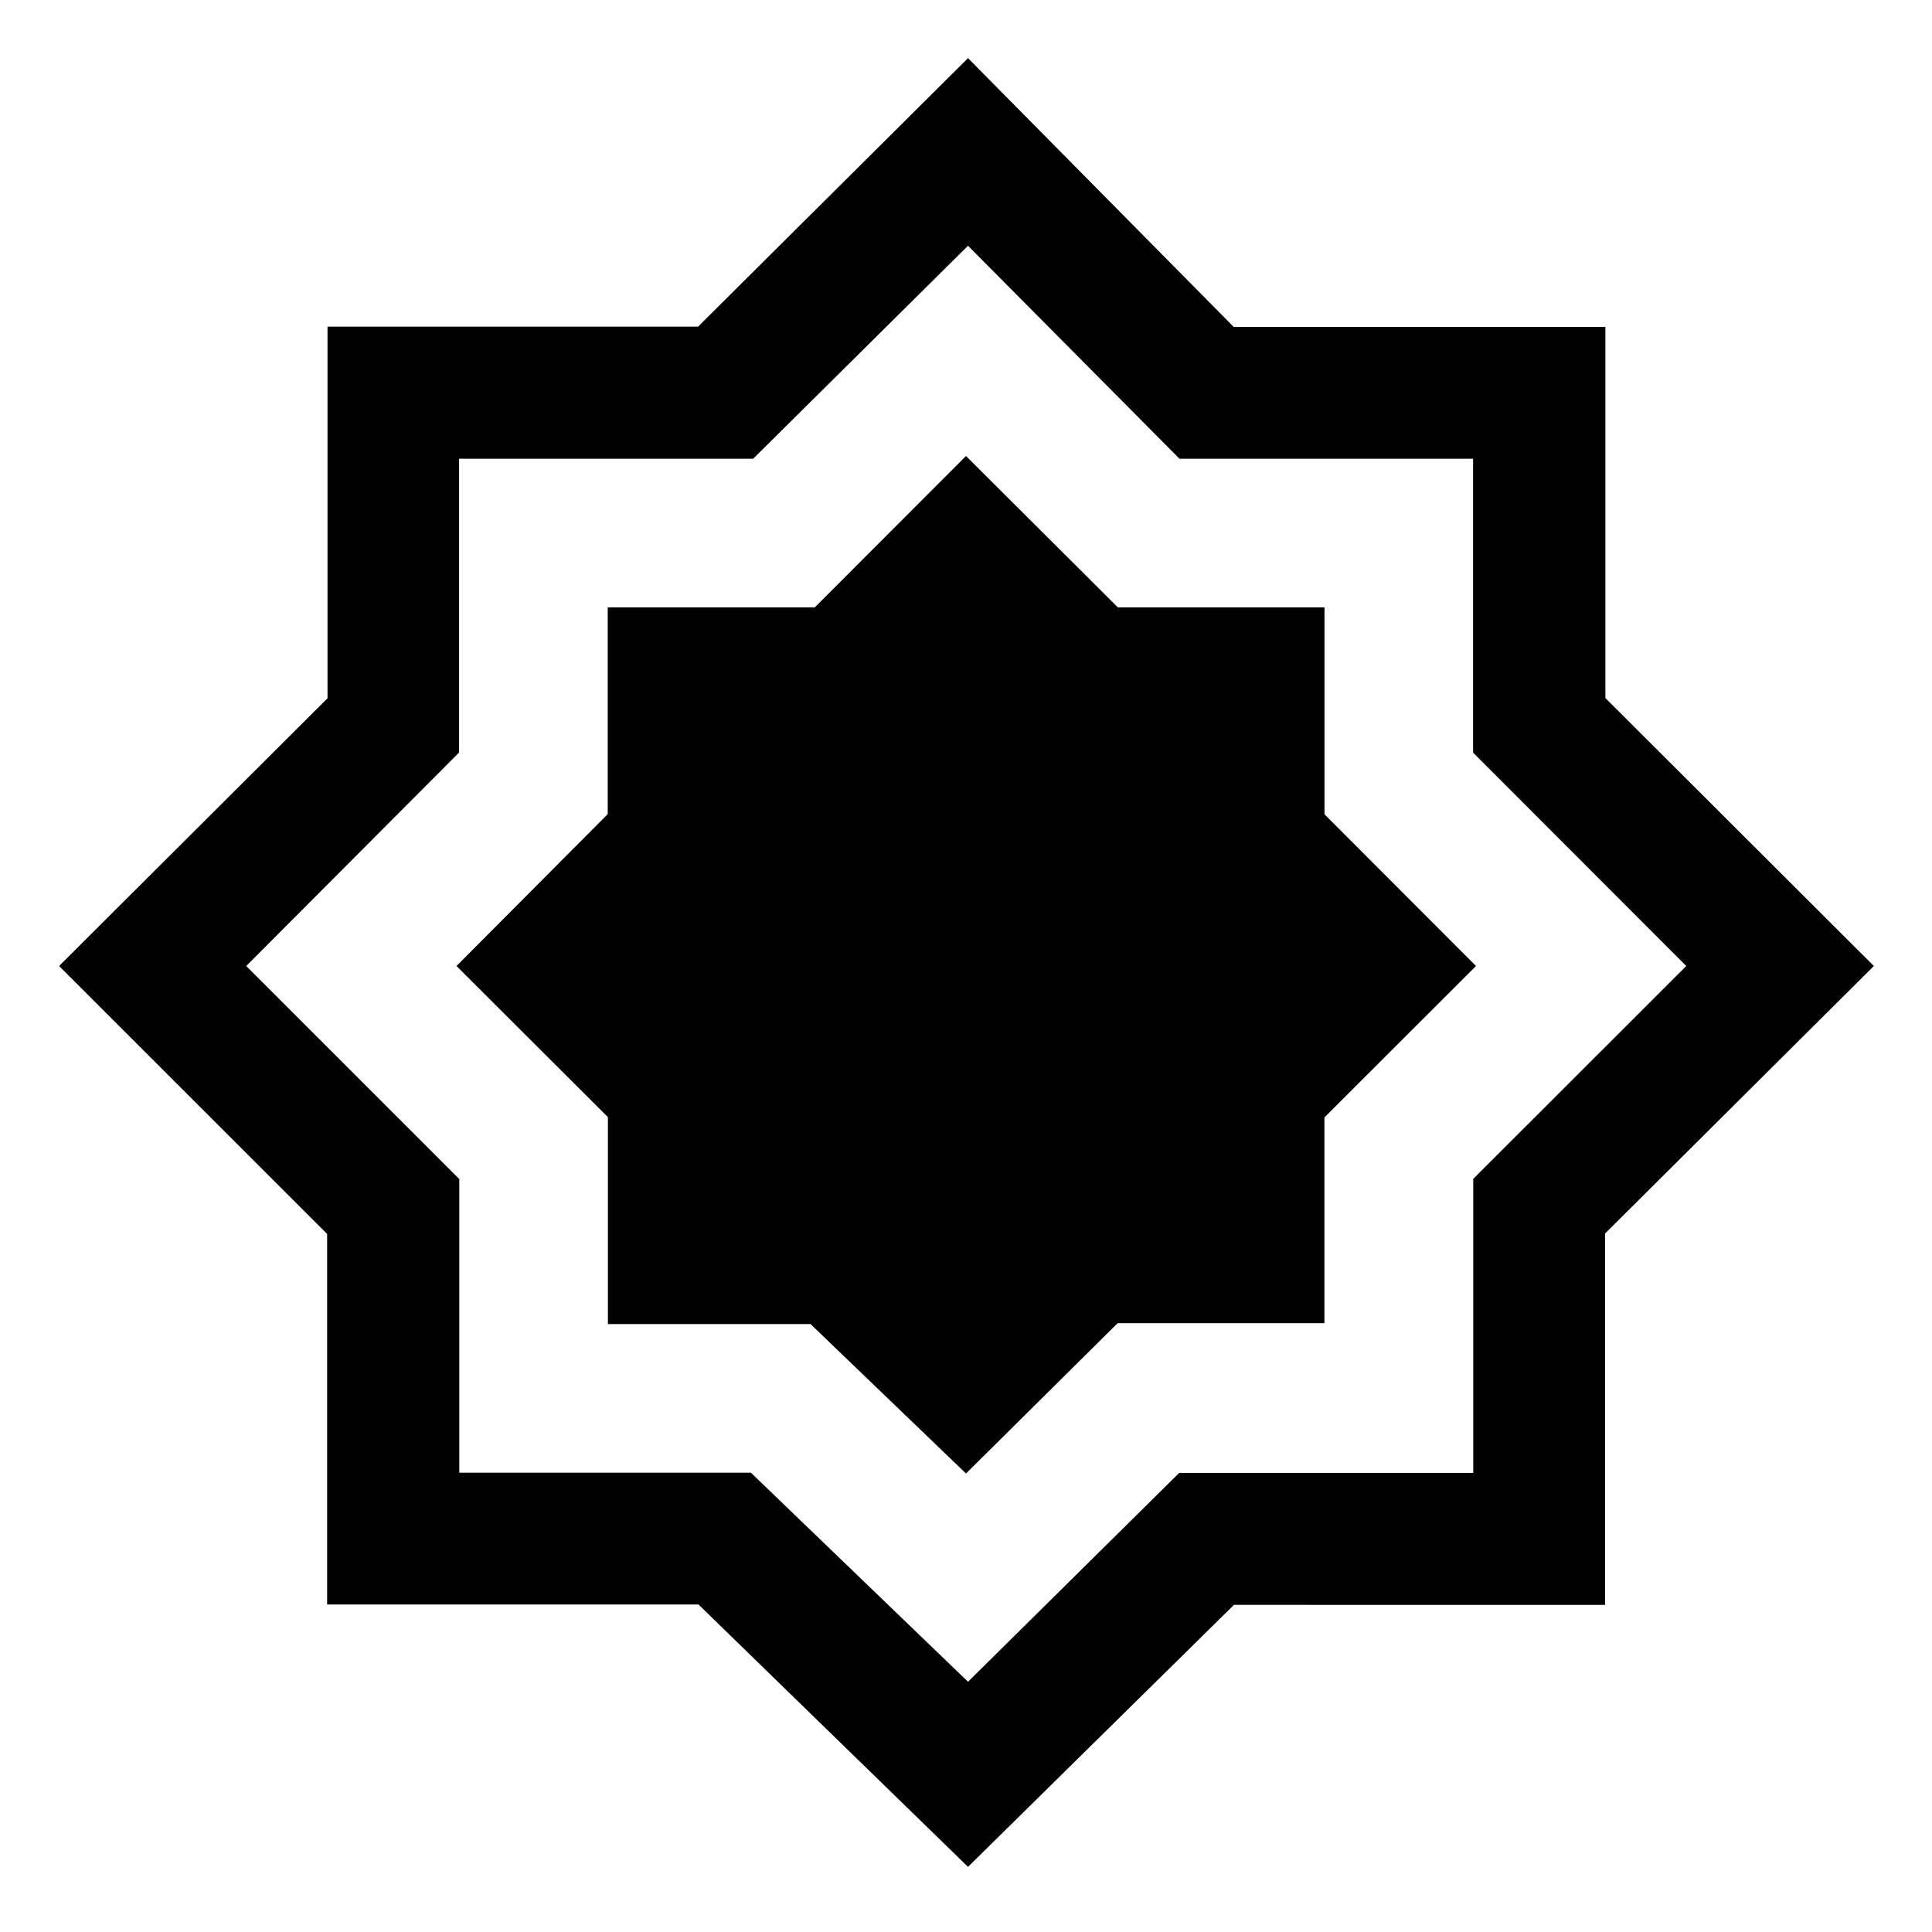 <svg xmlns="http://www.w3.org/2000/svg" height="48" viewBox="0 -960 960 960" width="48"><path d="M481-32.37 347.066-162.743H162.547v-184.114L29.369-480l133.374-133.034v-184.658h184.114L481-931.109l132.037 133.568h184.664v184.388L931.109-480 797.537-347.066v184.519H613.143L481-32.369Zm0-91.978 104.937-103.771H732.05v-146.11L837.891-480 731.97-586.021V-732.05H586.081L481-837.891 374.229-732.05h-146.11v145.969L122.348-480l105.87 105.87v145.912H373.13L481-124.348Zm-.761-356.891ZM480-227.826l75.342-74.686h102.75V-404.75L733.413-480l-75.284-75.385v-102.807H555.46L480-733.413l-75.15 75.221H301.976v102.732L226.826-480l75.25 75.107v102.817H402.75l77.25 74.25Z"/></svg>